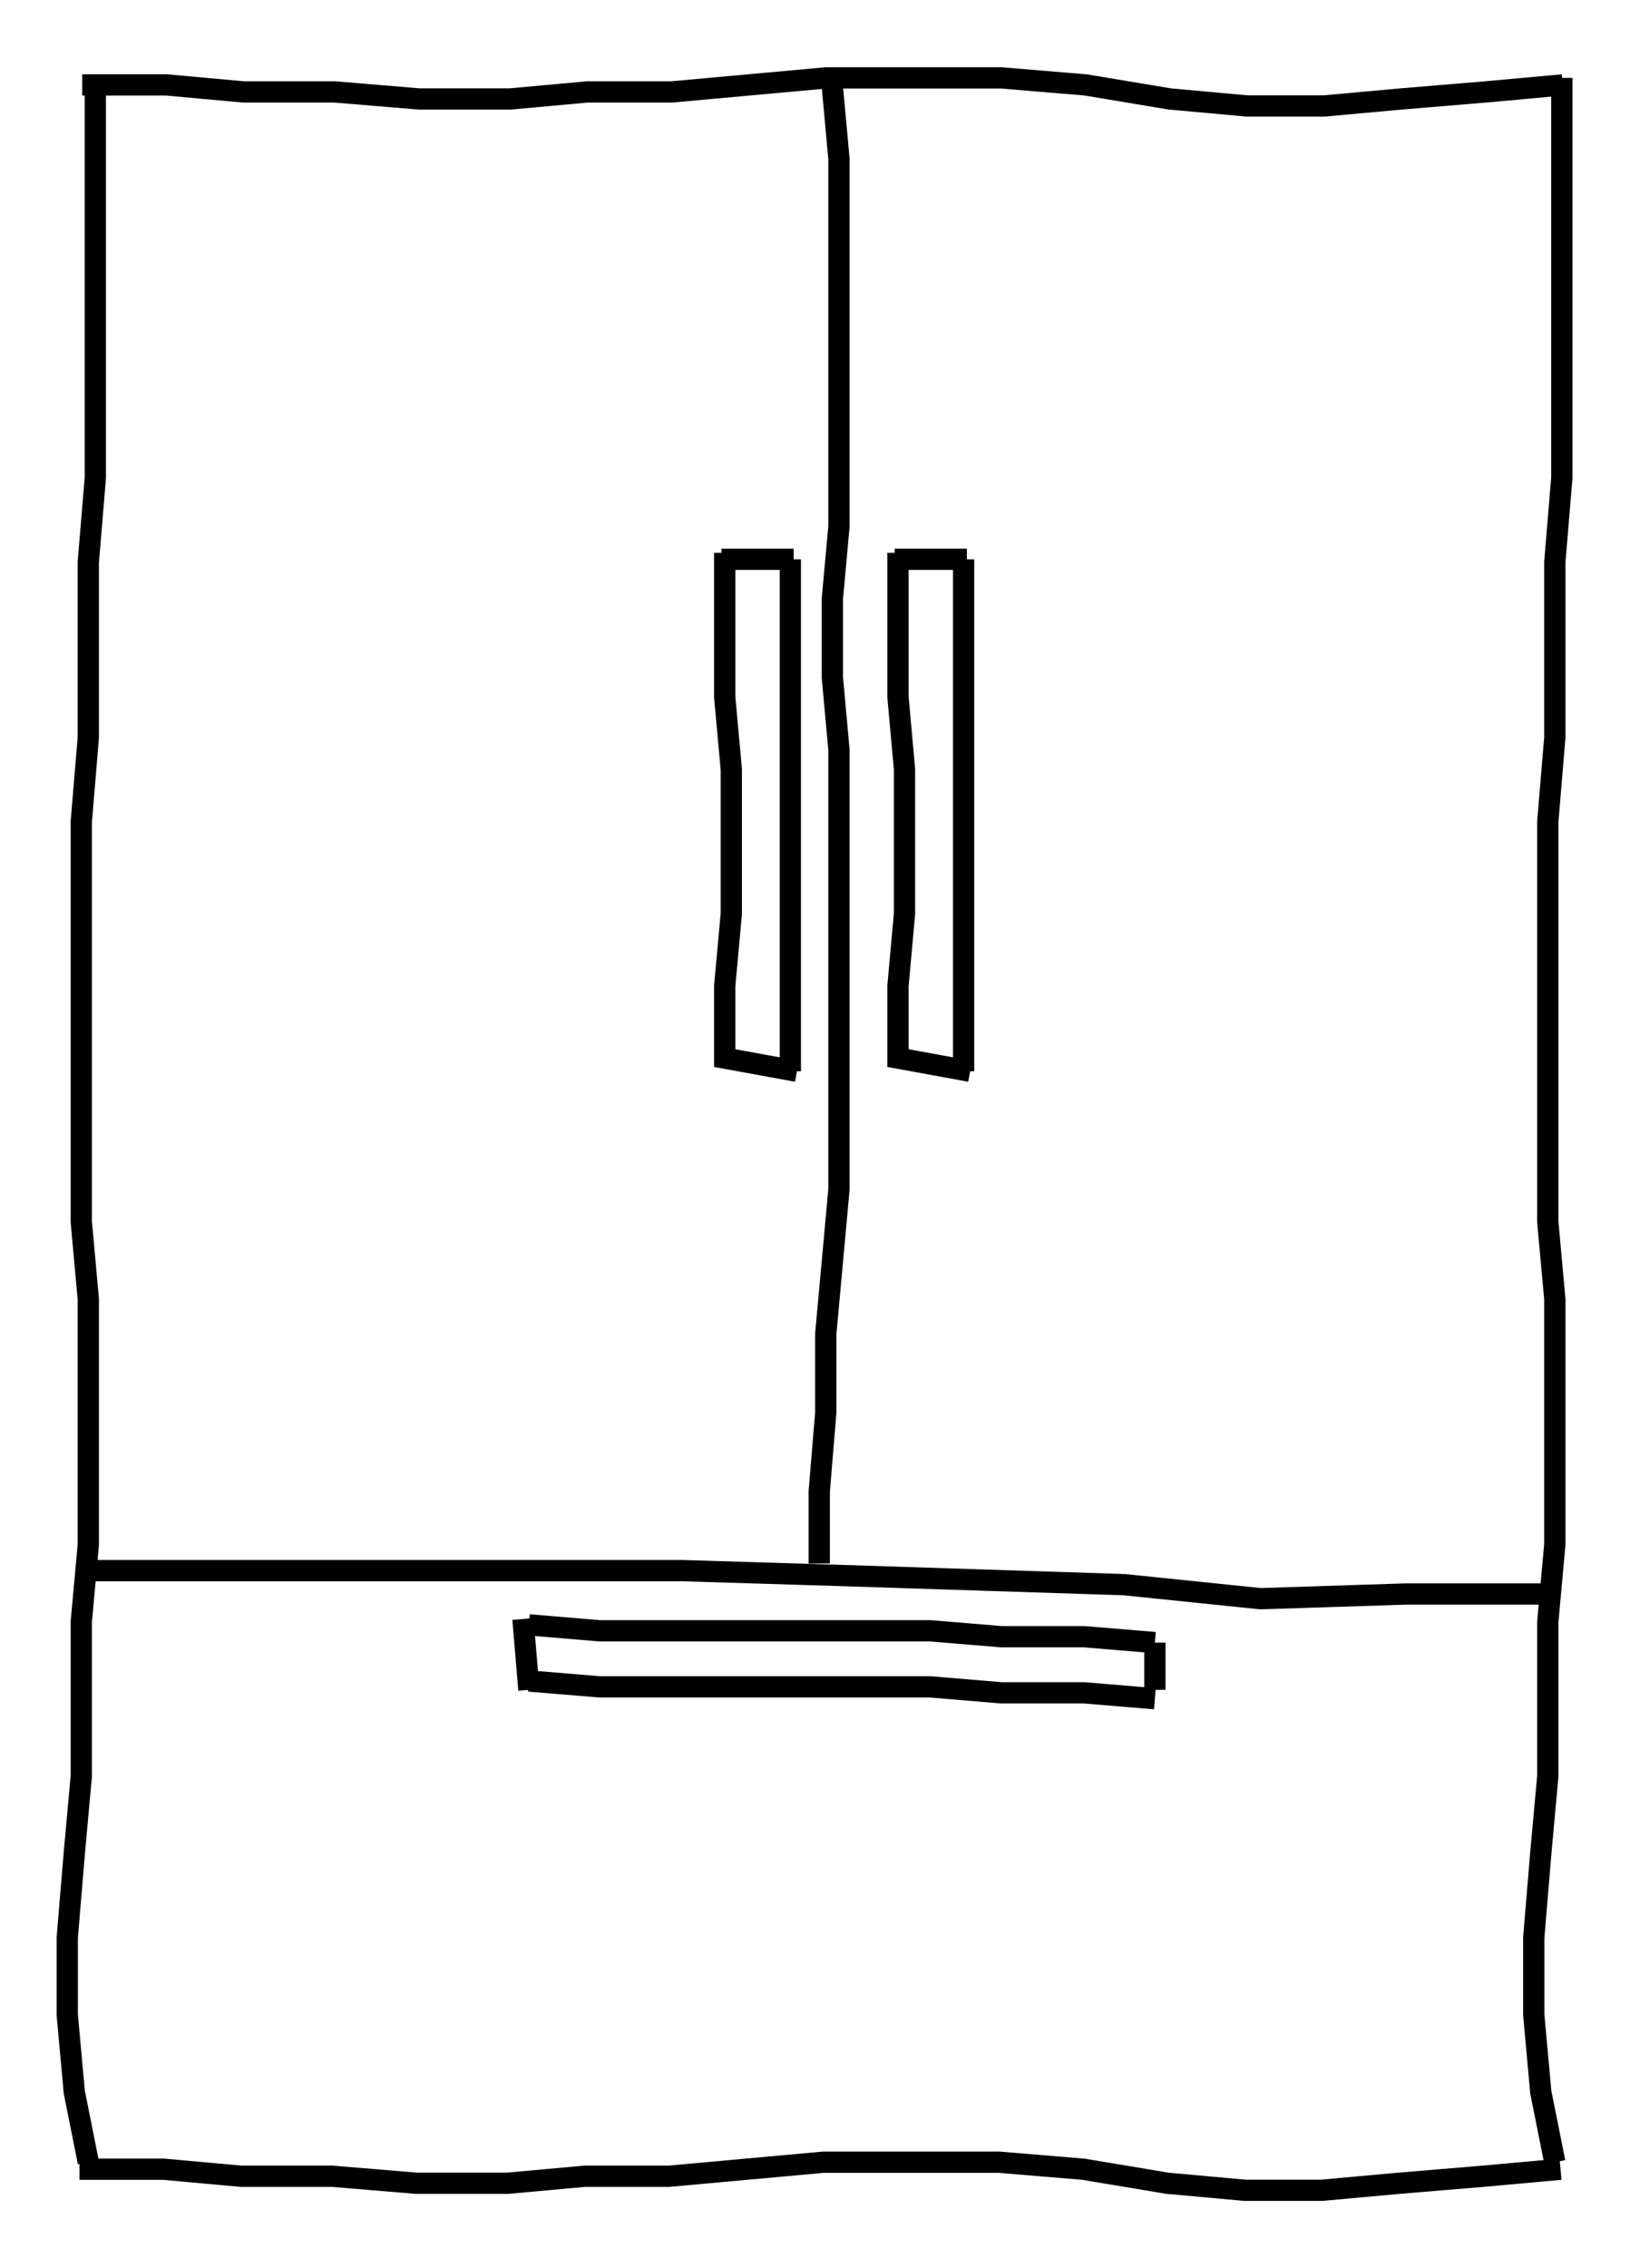 <?xml version="1.0" encoding="UTF-8" standalone="no"?>
<!DOCTYPE svg PUBLIC "-//W3C//DTD SVG 1.1//EN" "http://www.w3.org/Graphics/SVG/1.1/DTD/svg11.dtd">
<svg version="1.1" xmlns="http://www.w3.org/2000/svg" xmlns:xlink="http://www.w3.org/1999/xlink" preserveAspectRatio="xMidYMid meet" viewBox="0 0 230 320" width="230" height="320"><defs><path d="M220.38 10.99L220.38 22.87L220.38 33.76L220.38 44.65L220.38 56.53L220.38 67.43L219.39 79.31L219.39 91.19L219.39 104.06L218.4 115.94L218.4 127.82L218.4 138.71L218.4 149.6L218.4 161.49L218.4 172.38L219.39 183.27L219.39 194.16L219.39 207.03L219.39 217.92L218.4 228.81L218.4 239.7L218.4 250.59L217.41 261.49L216.42 273.37L216.42 284.26L217.41 295.15L219.39 305.05" id="b3gC7SecjN"></path><path d="M13.45 10.99L13.45 22.87L13.45 33.76L13.45 44.65L13.45 56.53L13.45 67.43L12.46 79.31L12.46 91.19L12.46 104.06L11.47 115.94L11.47 127.82L11.47 138.71L11.47 149.6L11.47 161.49L11.47 172.38L12.46 183.27L12.46 194.16L12.46 207.03L12.46 217.92L11.47 228.81L11.47 239.7L11.47 250.59L10.48 261.49L9.49 273.37L9.49 284.26L10.48 295.15L12.46 305.05" id="dwF9YuYv0"></path><path d="M11.6 11.98L23.48 11.98L34.37 12.97L47.24 12.97L59.12 13.96L72 13.96L82.89 12.97L94.77 12.97L105.66 11.98L116.55 10.99L129.42 10.99L141.3 10.99L153.18 11.98L165.06 13.96L175.96 14.95L186.85 14.95L197.74 13.96L209.62 12.97L220.51 11.98" id="b798M0Vaf"></path><path d="M11.21 306.04L23.1 306.04L33.99 307.03L46.87 307.03L58.75 308.02L71.63 308.02L82.52 307.03L94.41 307.03L105.3 306.04L116.2 305.05L129.08 305.05L140.96 305.05L152.85 306.04L164.73 308.02L175.63 309.01L186.52 309.01L197.42 308.02L209.3 307.03L220.2 306.04" id="k2pwMSbwN"></path><path d="M13.45 221.59L33.85 221.59L54.25 221.59L74.65 221.59L96.25 221.59L117.85 222.25L138.26 222.91L158.66 223.57L177.86 225.55L198.26 224.89L218.66 224.89" id="ebqyDi9ab"></path><path d="M115.6 220.58L115.6 210.4L116.52 199.28L116.52 188.17L117.45 177.99L118.38 167.8L118.38 156.69L118.38 146.51L118.38 136.32L118.38 126.14L118.38 115.95L118.38 105.77L117.45 95.58L117.45 84.47L118.38 74.28L118.38 64.1L118.38 53.91L118.38 42.8L118.38 32.62L118.38 22.43L117.45 12.25" id="auhtw5cr4"></path><path d="M126.25 78.91L136.43 78.91" id="b4D3O2ybZy"></path><path d="M135.97 78.91L135.97 89.1L135.97 99.28L135.97 110.4L135.97 120.58L135.97 130.77L135.97 140.95L135.97 151.14" id="fnVNlYsgn"></path><path d="M126.71 77.99L126.71 88.17L126.71 98.36L127.63 108.54L127.63 118.73L127.63 128.91L126.71 139.1L126.71 149.28L136.89 151.14" id="a39a9jeUcG"></path><path d="M101.8 78.91L111.99 78.91" id="d21l8gxZQv"></path><path d="M111.52 78.91L111.52 89.1L111.52 99.28L111.52 110.4L111.52 120.58L111.52 130.77L111.52 140.95L111.52 151.14" id="a16OUp72sP"></path><path d="M102.26 77.99L102.26 88.17L102.26 98.36L103.19 108.54L103.19 118.73L103.19 128.91L102.26 139.1L102.26 149.28L112.45 151.14" id="beYvZc5F2"></path><path d="M73.79 228.41L74.63 238.41" id="a1HeSeD1W7"></path><path d="M74.63 229.24L84.63 230.08L97.13 230.08L109.63 230.08L120.46 230.08L131.29 230.08L141.29 230.91L152.96 230.91L162.96 231.74" id="b7TZz5eUnT"></path><path d="M74.63 237.16L84.63 237.99L97.13 237.99L109.63 237.99L120.46 237.99L131.29 237.99L141.29 238.83L152.96 238.83L162.96 239.66" id="cCwTMlV4v"></path><path d="M162.96 238.41L162.96 231.74" id="acEC35fKn"></path></defs><g><g><g><g><use xlink:href="#b3gC7SecjN" opacity="1" fill-opacity="0" stroke="#000000" stroke-width="3" stroke-opacity="1"></use></g></g><g><g><use xlink:href="#dwF9YuYv0" opacity="1" fill-opacity="0" stroke="#000000" stroke-width="3" stroke-opacity="1"></use></g></g><g><g><use xlink:href="#b798M0Vaf" opacity="1" fill-opacity="0" stroke="#000000" stroke-width="3" stroke-opacity="1"></use></g></g><g><g><use xlink:href="#k2pwMSbwN" opacity="1" fill-opacity="0" stroke="#000000" stroke-width="3" stroke-opacity="1"></use></g></g><g><g><use xlink:href="#ebqyDi9ab" opacity="1" fill-opacity="0" stroke="#000000" stroke-width="3" stroke-opacity="1"></use></g></g><g><g><use xlink:href="#auhtw5cr4" opacity="1" fill-opacity="0" stroke="#000000" stroke-width="3" stroke-opacity="1"></use></g></g><g><g><use xlink:href="#b4D3O2ybZy" opacity="1" fill-opacity="0" stroke="#000000" stroke-width="3" stroke-opacity="1"></use></g></g><g><g><use xlink:href="#fnVNlYsgn" opacity="1" fill-opacity="0" stroke="#000000" stroke-width="3" stroke-opacity="1"></use></g></g><g><g><use xlink:href="#a39a9jeUcG" opacity="1" fill-opacity="0" stroke="#000000" stroke-width="3" stroke-opacity="1"></use></g></g><g><g><use xlink:href="#d21l8gxZQv" opacity="1" fill-opacity="0" stroke="#000000" stroke-width="3" stroke-opacity="1"></use></g></g><g><g><use xlink:href="#a16OUp72sP" opacity="1" fill-opacity="0" stroke="#000000" stroke-width="3" stroke-opacity="1"></use></g></g><g><g><use xlink:href="#beYvZc5F2" opacity="1" fill-opacity="0" stroke="#000000" stroke-width="3" stroke-opacity="1"></use></g></g><g><g><use xlink:href="#a1HeSeD1W7" opacity="1" fill-opacity="0" stroke="#000000" stroke-width="3" stroke-opacity="1"></use></g></g><g><g><use xlink:href="#b7TZz5eUnT" opacity="1" fill-opacity="0" stroke="#000000" stroke-width="3" stroke-opacity="1"></use></g></g><g><g><use xlink:href="#cCwTMlV4v" opacity="1" fill-opacity="0" stroke="#000000" stroke-width="3" stroke-opacity="1"></use></g></g><g><g><use xlink:href="#acEC35fKn" opacity="1" fill-opacity="0" stroke="#000000" stroke-width="3" stroke-opacity="1"></use></g></g></g></g></svg>